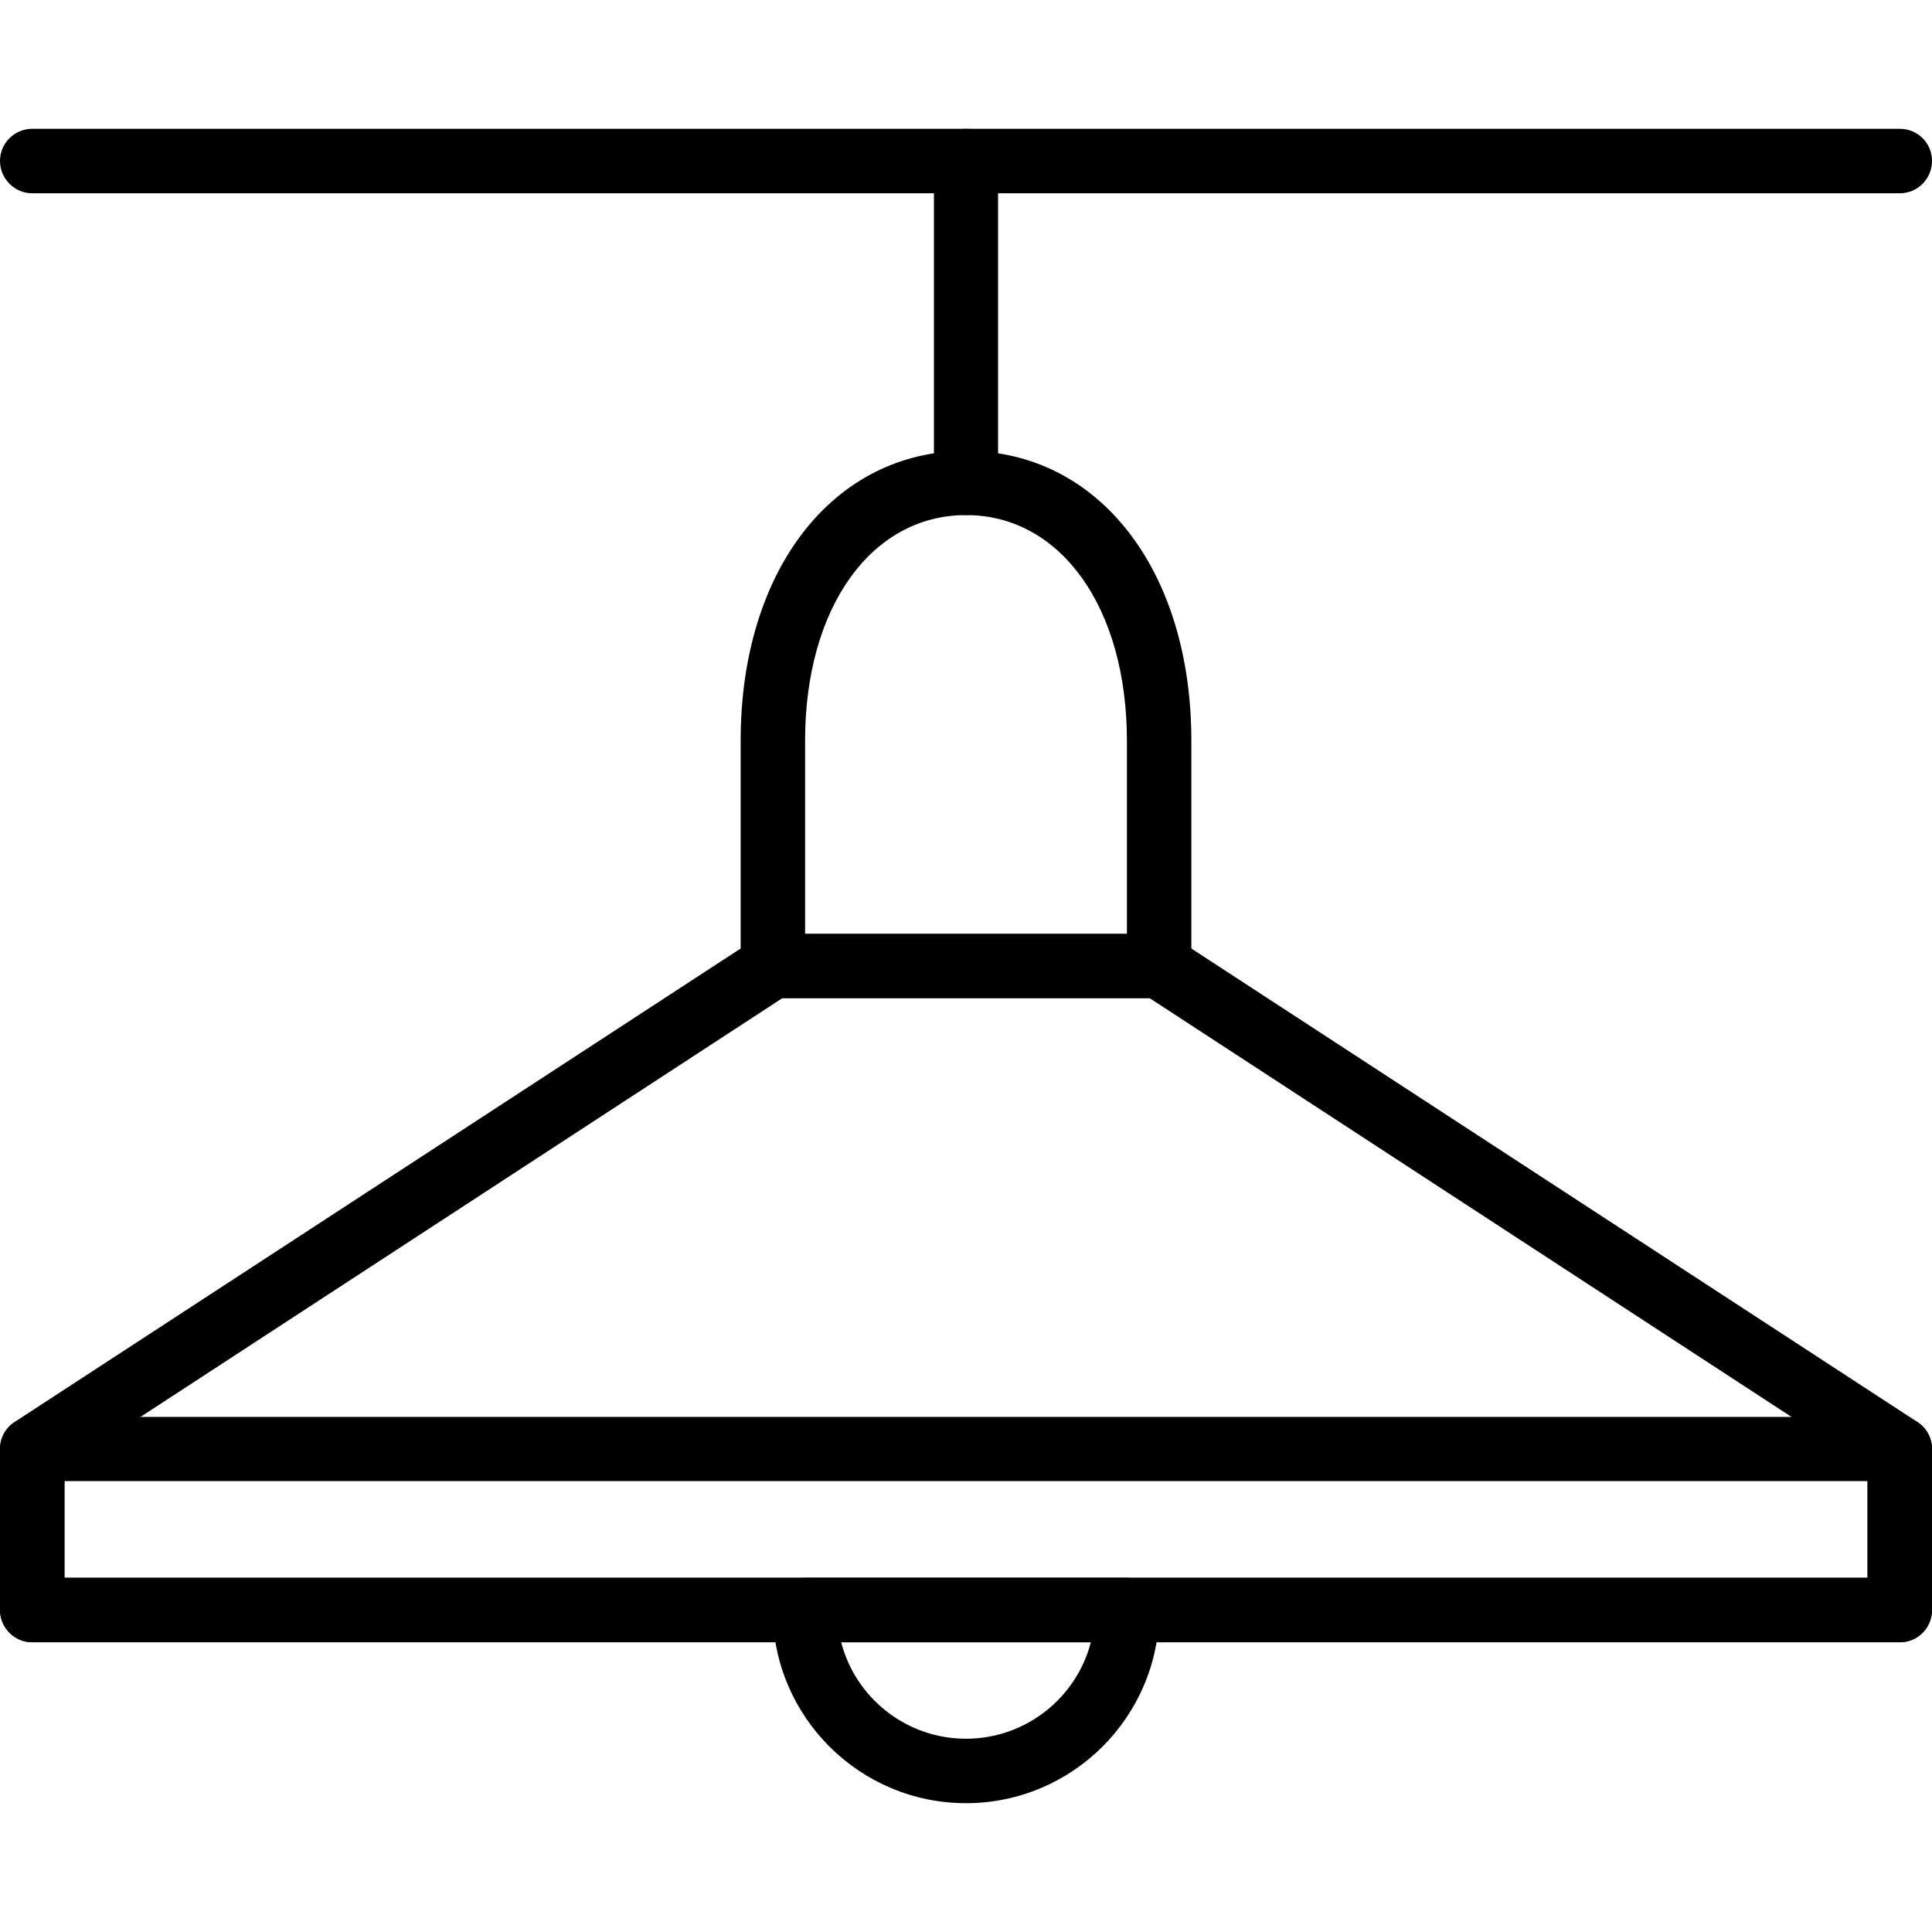 <?xml version="1.0" encoding="UTF-8"?>
<svg xmlns="http://www.w3.org/2000/svg" xmlns:xlink="http://www.w3.org/1999/xlink" width="28pt" height="28pt" viewBox="0 0 28 28" version="1.1">
<g id="surface1">
<path style=" stroke:none;fill-rule:nonzero;fill:rgb(0%,0%,0%);fill-opacity:1;" d="M 27.535 1.867 L 0.465 1.867 C 0.211 1.867 0 2.074 0 2.332 C 0 2.59 0.211 2.801 0.465 2.801 L 27.535 2.801 C 27.793 2.801 28 2.59 28 2.332 C 28 2.074 27.793 1.867 27.535 1.867 Z M 27.535 1.867 "/>
<path style=" stroke:none;fill-rule:nonzero;fill:rgb(0%,0%,0%);fill-opacity:1;" d="M 14 1.867 C 13.742 1.867 13.535 2.074 13.535 2.332 L 13.535 7 C 13.535 7.258 13.742 7.465 14 7.465 C 14.258 7.465 14.465 7.258 14.465 7 L 14.465 2.332 C 14.465 2.074 14.258 1.867 14 1.867 Z M 14 1.867 "/>
<path style=" stroke:none;fill-rule:nonzero;fill:rgb(0%,0%,0%);fill-opacity:1;" d="M 27.789 20.609 L 17.055 13.609 C 16.98 13.559 16.891 13.535 16.801 13.535 L 11.199 13.535 C 11.109 13.535 11.02 13.559 10.945 13.609 L 0.211 20.609 C 0.078 20.695 0 20.844 0 21 L 0 23.332 C 0 23.59 0.211 23.801 0.465 23.801 L 27.535 23.801 C 27.793 23.801 28 23.59 28 23.332 L 28 21 C 28 20.844 27.922 20.695 27.789 20.609 Z M 27.066 22.867 L 0.934 22.867 L 0.934 21.254 L 11.34 14.465 L 16.66 14.465 L 27.066 21.254 Z M 27.066 22.867 "/>
<path style=" stroke:none;fill-rule:nonzero;fill:rgb(0%,0%,0%);fill-opacity:1;" d="M 27.535 20.535 L 0.465 20.535 C 0.211 20.535 0 20.742 0 21 L 0 23.332 C 0 23.59 0.211 23.801 0.465 23.801 L 27.535 23.801 C 27.793 23.801 28 23.59 28 23.332 L 28 21 C 28 20.742 27.793 20.535 27.535 20.535 Z M 27.066 22.867 L 0.934 22.867 L 0.934 21.465 L 27.066 21.465 Z M 27.066 22.867 "/>
<path style=" stroke:none;fill-rule:nonzero;fill:rgb(0%,0%,0%);fill-opacity:1;" d="M 16.332 22.867 L 11.668 22.867 C 11.41 22.867 11.199 23.074 11.199 23.332 C 11.199 24.879 12.457 26.133 14 26.133 C 15.543 26.133 16.801 24.879 16.801 23.332 C 16.801 23.074 16.59 22.867 16.332 22.867 Z M 14 25.199 C 13.133 25.199 12.398 24.605 12.191 23.801 L 15.809 23.801 C 15.602 24.605 14.867 25.199 14 25.199 Z M 14 25.199 "/>
<path style=" stroke:none;fill-rule:nonzero;fill:rgb(0%,0%,0%);fill-opacity:1;" d="M 14 6.535 C 12.078 6.535 10.734 8.262 10.734 10.734 L 10.734 14 C 10.734 14.258 10.941 14.465 11.199 14.465 L 16.801 14.465 C 17.059 14.465 17.266 14.258 17.266 14 L 17.266 10.734 C 17.266 8.262 15.922 6.535 14 6.535 Z M 16.332 13.535 L 11.668 13.535 L 11.668 10.734 C 11.668 8.809 12.625 7.465 14 7.465 C 15.375 7.465 16.332 8.809 16.332 10.734 Z M 16.332 13.535 "/>
</g>
</svg>
